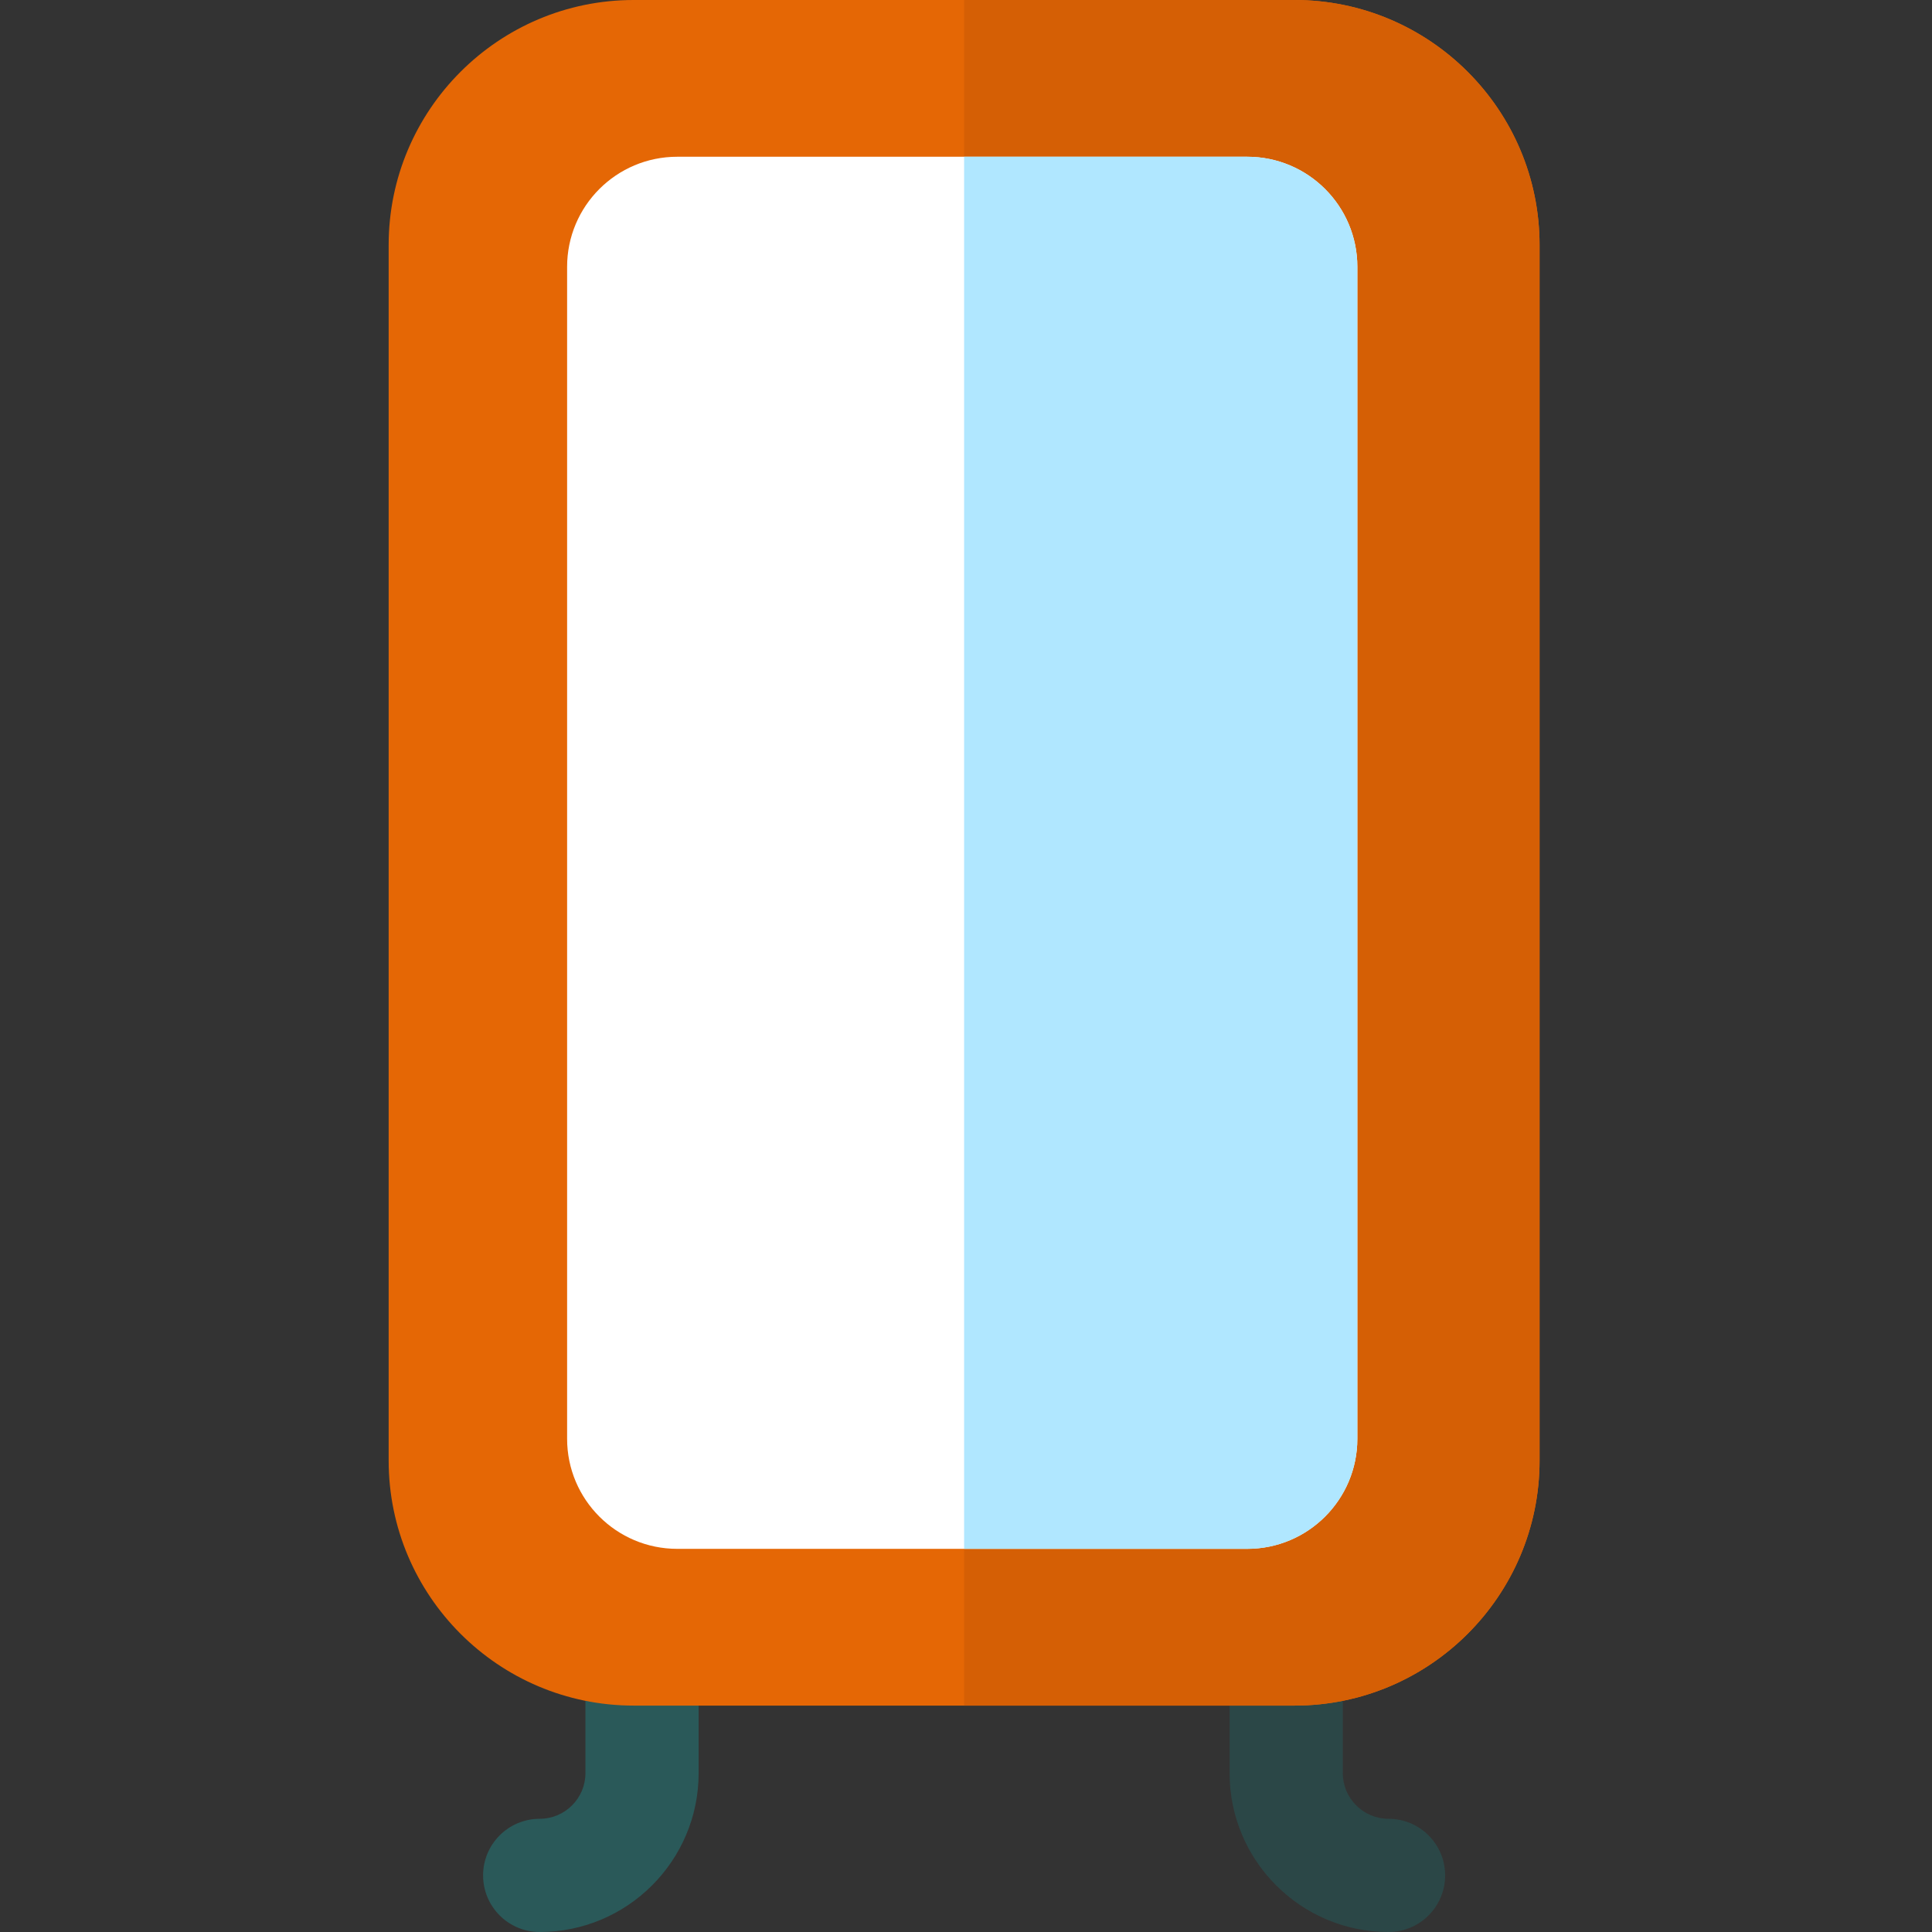 <svg height="512pt" viewBox="-103 0 512 512" width="512pt" xmlns="http://www.w3.org/2000/svg"><rect x="-103" y="0" width="512" height="512" fill="#333333" stroke="none"/><path d="m67.145 422c-8.285 0-15 6.715-15 15v32.906c0 6.668-5.438 12.094-12.121 12.094-8.285 0-15 6.715-15 15s6.715 15 15 15c23.227 0 42.121-18.883 42.121-42.094v-32.906c0-8.285-6.715-15-15-15zm0 0" fill="#2a5959"/><path d="m264.977 482c-6.684 0-12.121-5.426-12.121-12.094v-32.906c0-8.285-6.715-15-15-15-8.281 0-15 6.715-15 15v32.906c0 23.211 18.898 42.094 42.121 42.094 8.285 0 15-6.715 15-15s-6.715-15-15-15zm0 0" fill="#2b4747"/><path d="m305 64.93v322.141c0 35.801-29.129 64.93-64.93 64.93h-175.141c-35.801 0-64.93-29.129-64.93-64.93v-322.141c0-35.801 29.129-64.93 64.93-64.93h175.141c35.801 0 64.93 29.129 64.93 64.93zm0 0" fill="#e56705"/><path d="m305 64.93v322.141c0 35.801-29.129 64.93-64.93 64.93h-87.57v-452h87.57c35.801 0 64.93 29.129 64.93 64.93zm0 0" fill="#d55f05"/><path d="m256.711 70.719v310.562c0 16.117-13.07 29.18-29.191 29.18h-151.039c-16.121 0-29.191-13.062-29.191-29.18v-310.562c0-16.117 13.07-29.18 29.191-29.18h151.039c16.121 0 29.191 13.062 29.191 29.18zm0 0" fill="#fff"/><path d="m256.711 70.719v310.562c0 16.117-13.07 29.18-29.191 29.18h-75.02v-368.922h75.02c16.121 0 29.191 13.062 29.191 29.18zm0 0" fill="#b0e7ff"/></svg>